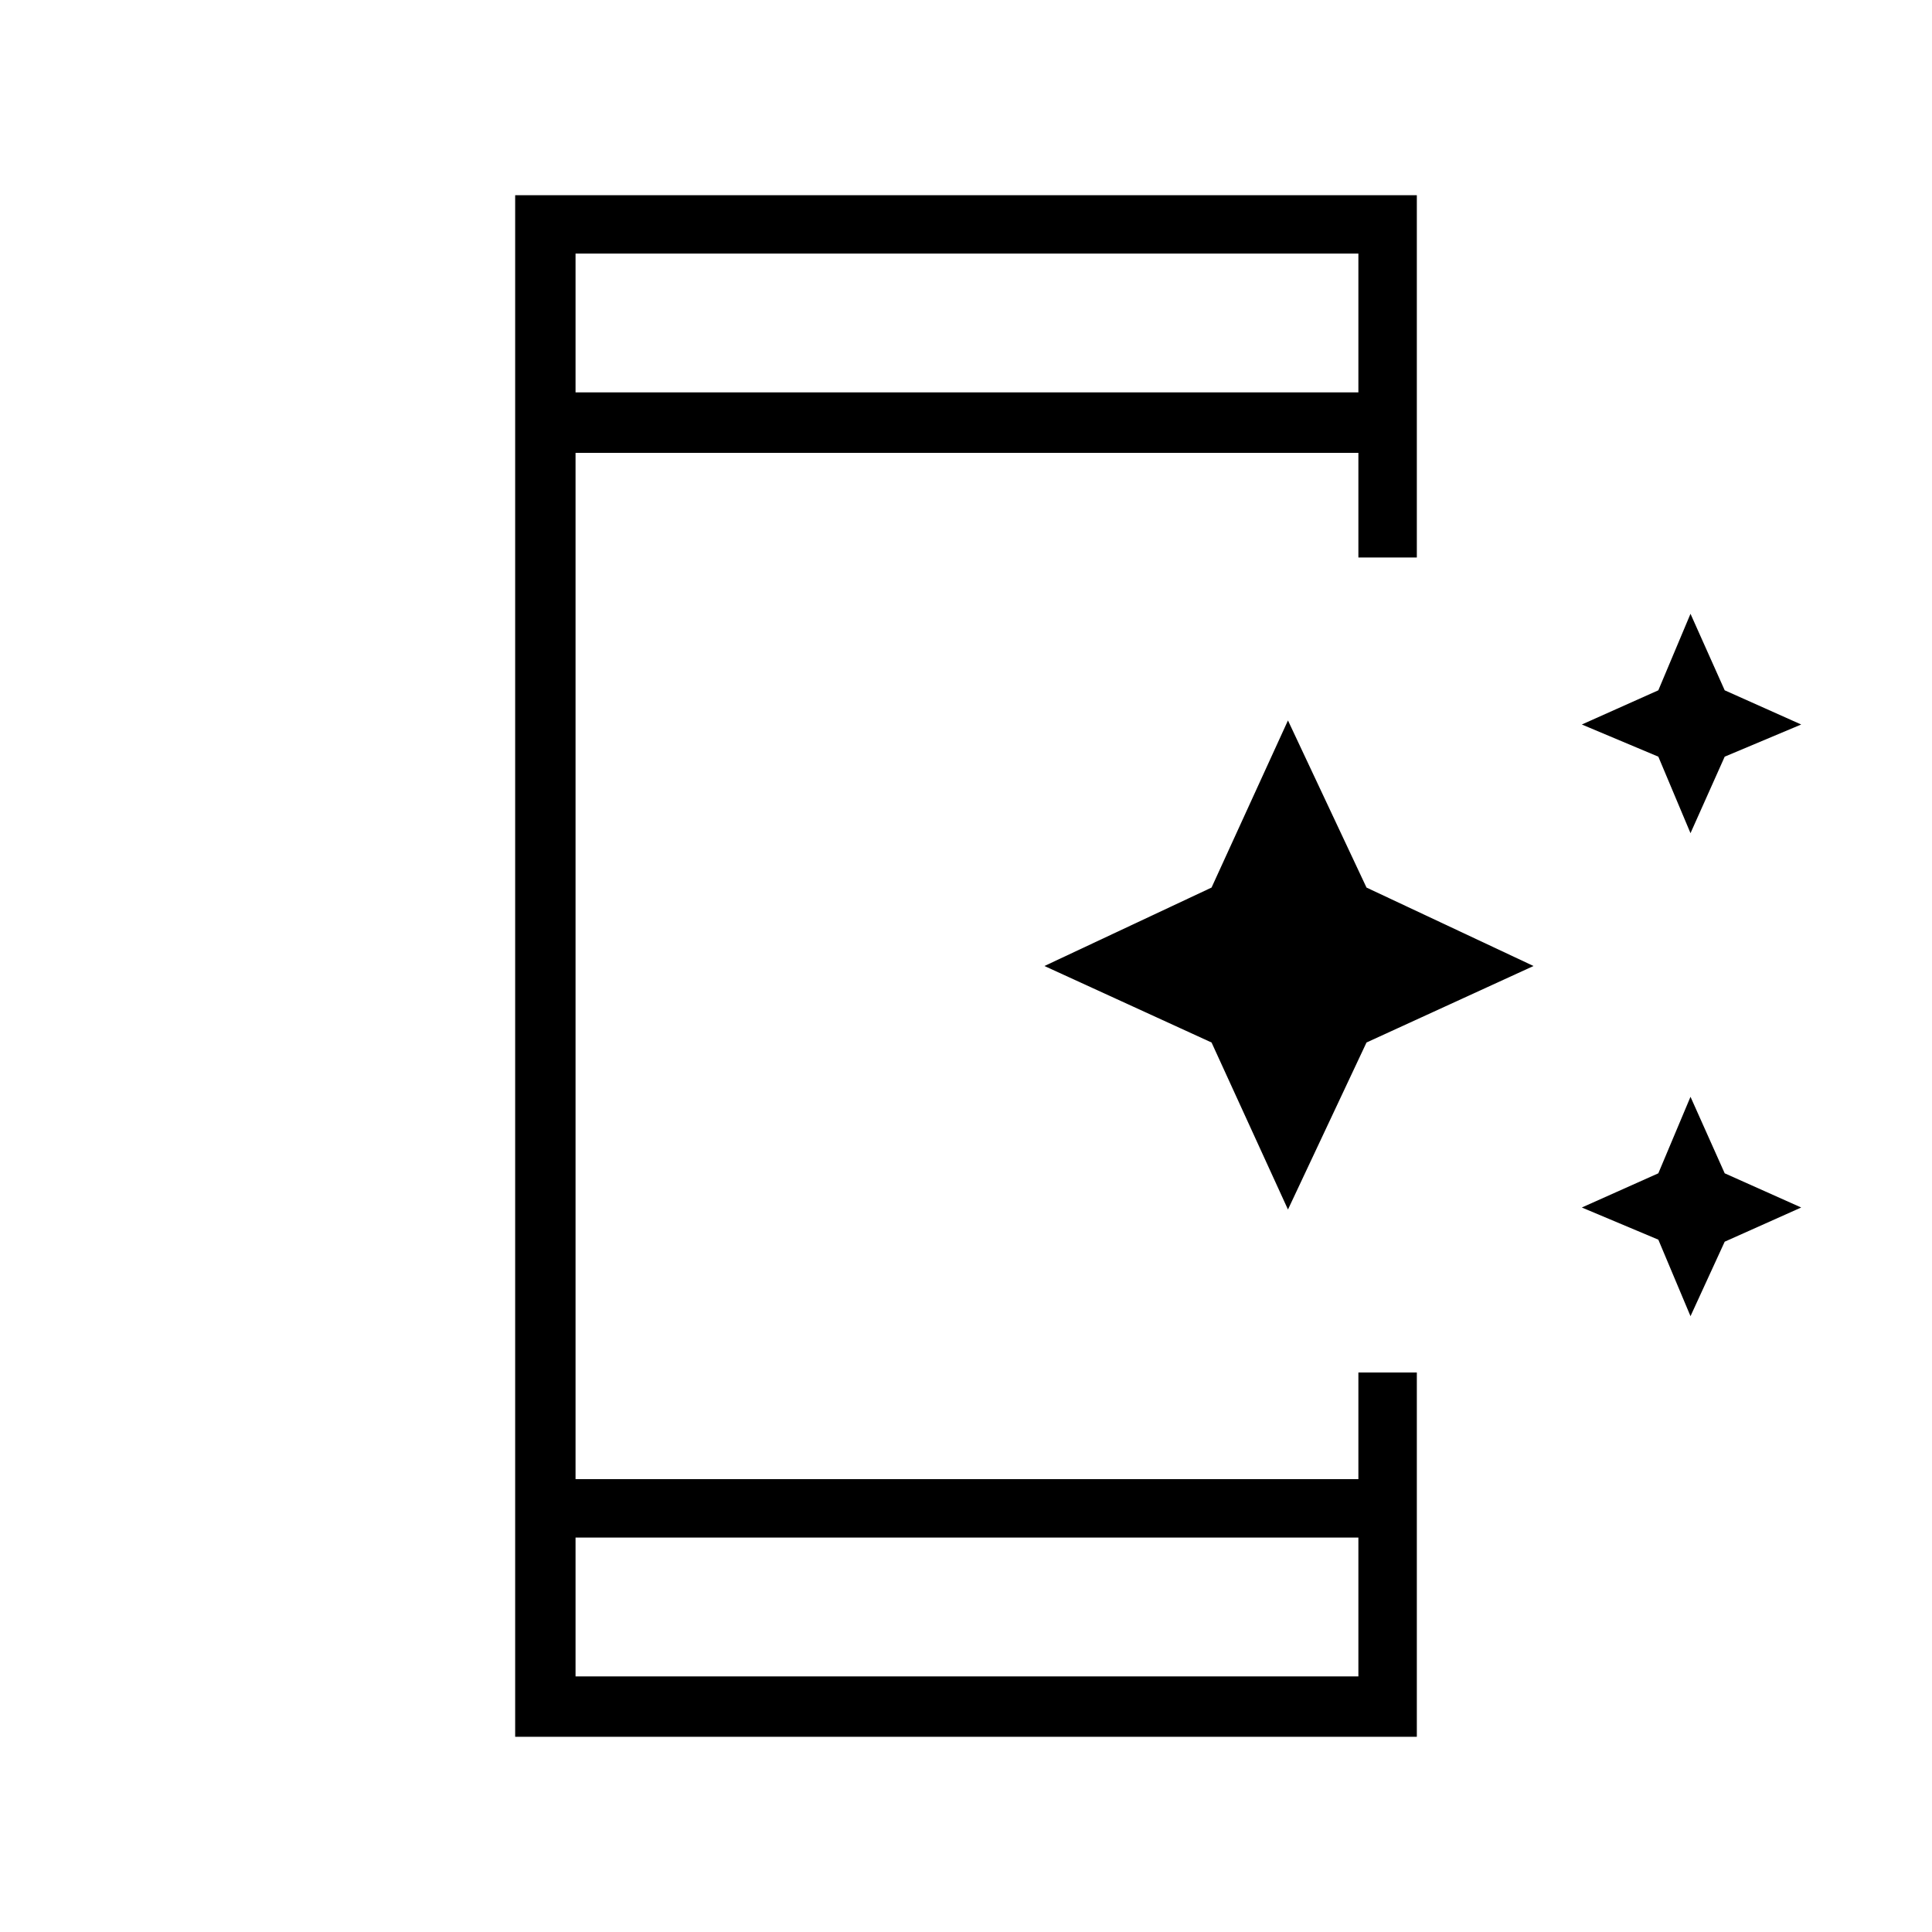 <svg xmlns="http://www.w3.org/2000/svg" height="20" width="20"><path d="m17.5 8.625-.333-.792-.792-.333.792-.354.333-.792.354.792.792.354-.792.333Zm-4.167 3.896-.791-1.729-1.73-.792 1.73-.812.791-1.73.813 1.73 1.729.812-1.729.792Zm4.167 1.104-.333-.792-.792-.333.792-.354.333-.792.354.792.792.354-.792.354ZM5.958 17.354h8.104v-1.437H5.958Zm0-13.292h8.104V2.625H5.958Zm-.625 13.917V2.021h9.334v3.75h-.605V4.688H5.958v10.624h8.104v-1.104h.605v3.771Zm.625-13.917V2.625v1.437Zm0 13.292v-1.437 1.437Z"/></svg>